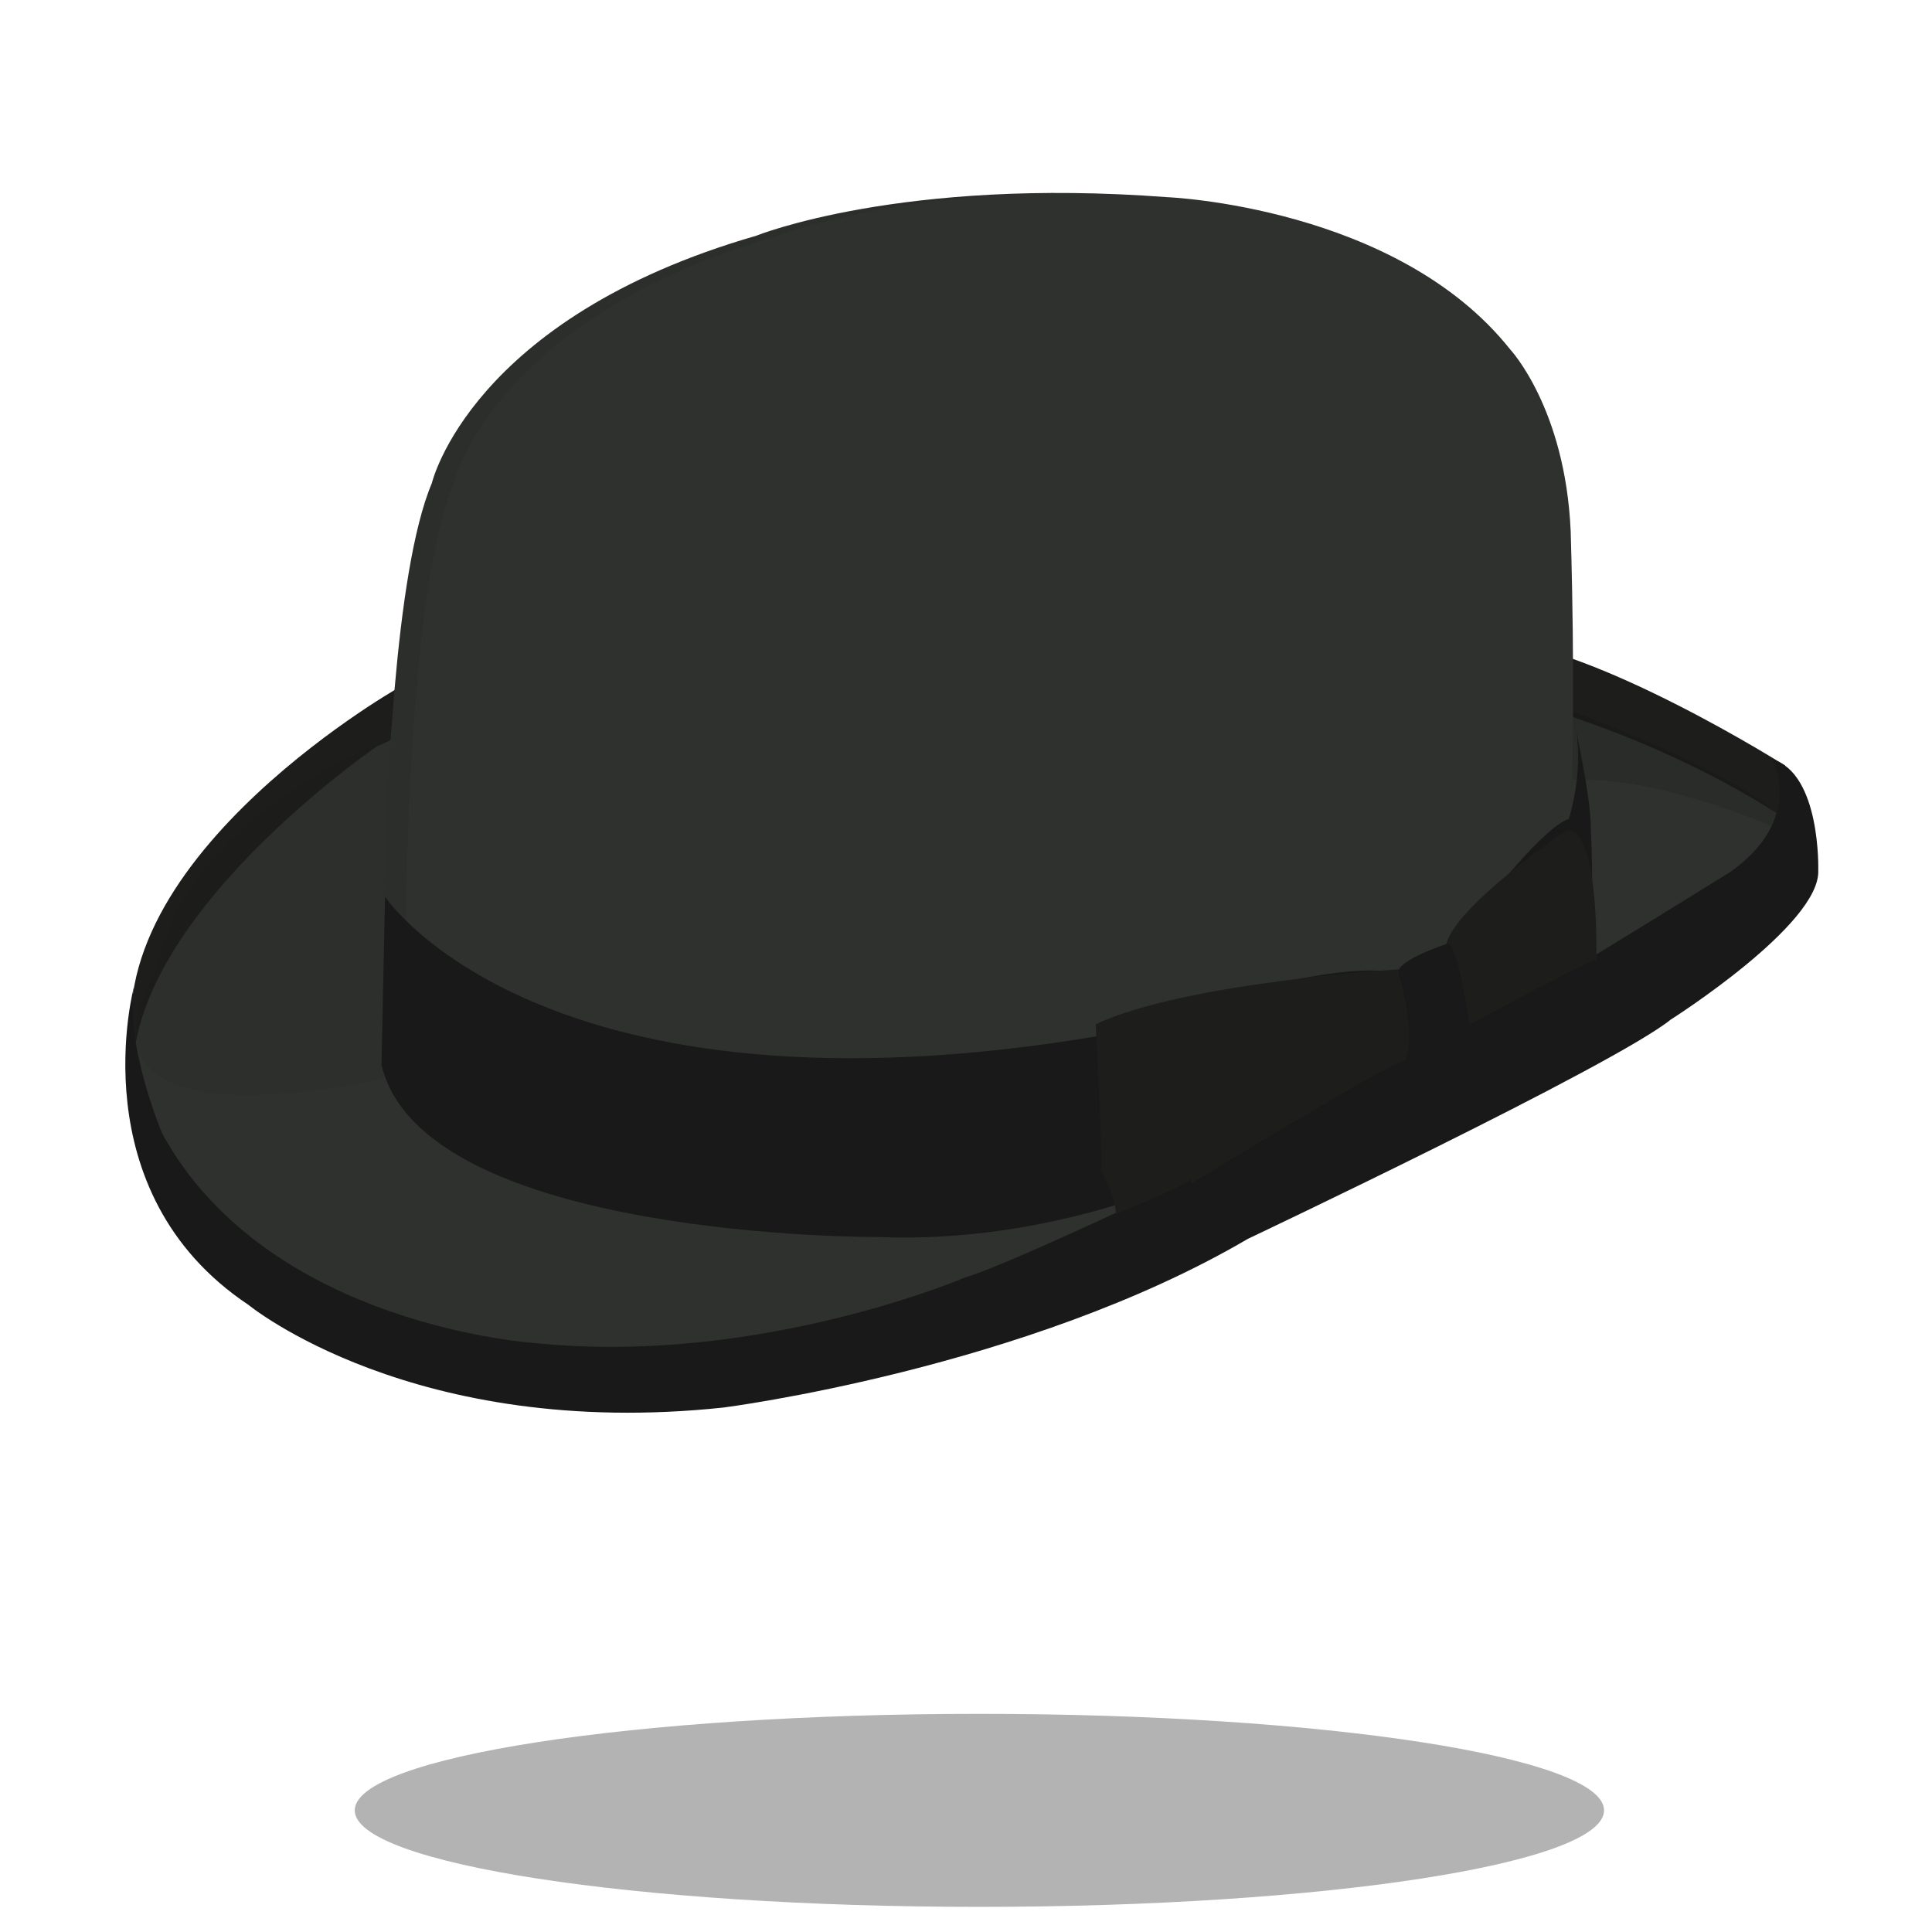 <?xml version="1.0" encoding="utf-8"?>
<!-- Generator: Adobe Illustrator 16.0.0, SVG Export Plug-In . SVG Version: 6.00 Build 0)  -->
<!DOCTYPE svg PUBLIC "-//W3C//DTD SVG 1.1//EN" "http://www.w3.org/Graphics/SVG/1.1/DTD/svg11.dtd">
<svg version="1.1" xmlns="http://www.w3.org/2000/svg" xmlns:xlink="http://www.w3.org/1999/xlink" x="0px" y="0px" width="1000px"
	 height="1000px" viewBox="0 0 1000 1000" enable-background="new 0 0 1000 1000" xml:space="preserve">
<g id="Layer_1">
	<path opacity="0.3" fill="#010101" enable-background="new    " d="M506.923,887.086c178.551,0,323.328,22.359,323.328,49.955
		s-144.777,49.955-323.328,49.955c-178.55,0-323.31-22.359-323.31-49.955S328.373,887.086,506.923,887.086z"/>
	<g id="Layer_1_1_" display="none">
		<g display="inline">
			<g>
				<path opacity="0.2" fill="#010101" enable-background="new    " d="M883.458,650.888H122.486c0,0-103.073-15.01-108.374-120.368
					c0,0-36.849-156.295,149.288-184.388c0,0-73.77-219.514,166.818-309.066c0,0,201.926-59.704,300.292,151.029
					c0,0,87.796-64.99,187.869-1.749c0,0,87.813,59.68,59.729,173.843c0,0,112.384,15.799,115.896,151.029
					C994.02,511.201,1004.671,604.444,883.458,650.888z"/>
				<path fill="#FFFFFF" d="M878.026,634.626H117.071c0,0-103.09-15.025-108.35-120.368c0,0-36.864-156.289,149.264-184.371
					c0,0-73.746-219.506,166.819-309.075c0,0,201.942-59.695,300.291,151.029c0,0,87.78-64.973,187.901-1.748
					c0,0,87.765,59.696,59.697,173.86c0,0,112.383,15.806,115.895,151.004C988.588,494.924,999.239,588.199,878.026,634.626z"/>
				<path opacity="0.2" fill="#010101" enable-background="new    " d="M159.05,623.438h675.103c0,0,91.455-13.334,96.139-106.789
					c0,0,32.717-138.662-132.434-163.573c0,0,65.437-194.74-148.013-274.217c0,0-179.161-52.972-266.411,133.995
					c0,0-77.885-57.648-166.688-1.562c0,0-77.908,52.964-52.964,154.241c0,0-99.715,14.042-102.829,133.961
					C60.969,499.494,51.513,582.232,159.05,623.438z"/>
				<path fill="#FFFFFF" d="M163.88,609.047H839c0,0,91.421-13.058,96.104-104.479c0,0,32.701-135.636-132.434-160.012
					c0,0,65.436-190.495-147.995-268.226c0,0-179.145-51.809-266.412,131.06c0,0-77.917-56.396-166.721-1.512
					c0,0-77.893,51.809-52.98,150.882c0,0-99.715,13.708-102.813,131.061C65.783,487.801,56.31,568.751,163.88,609.047z"/>
				<path fill="#E4E6ED" d="M337.293,675.508c25,0,45.271,20.262,45.271,45.272c0,25.01-20.271,45.271-45.271,45.271
					c-25.002,0-45.281-20.261-45.281-45.271C292.012,695.77,312.291,675.508,337.293,675.508z"/>
				<path fill="#C2C4CE" d="M356.708,683.247c9.726,7.563,16.035,19.4,16.035,32.687c0,22.831-18.53,41.369-41.361,41.369
					c-7.408,0-14.351-1.951-20.384-5.382c6.992,5.431,15.773,8.666,25.328,8.666c22.847,0,41.345-18.521,41.345-41.337
					C377.686,703.818,369.246,690.338,356.708,683.247z"/>
				<path fill="#E4E6ED" d="M501.932,716.665c25.012,0,45.272,20.278,45.272,45.288c0,24.994-20.262,45.271-45.272,45.271
					c-25.01,0-45.279-20.276-45.279-45.271C456.651,736.943,476.921,716.665,501.932,716.665z"/>
				<path fill="#C2C4CE" d="M521.348,724.39c9.741,7.609,16.019,19.448,16.019,32.719c0,22.831-18.538,41.353-41.369,41.353
					c-7.407,0-14.334-1.936-20.359-5.35c6.992,5.415,15.767,8.65,25.32,8.65c22.863,0,41.351-18.538,41.351-41.337
					C542.308,744.943,533.854,731.48,521.348,724.39z"/>
				<path fill="#E4E6ED" d="M666.514,689.248c24.994,0,45.272,20.278,45.272,45.271c0,24.994-20.278,45.272-45.272,45.272
					c-24.992,0-45.288-20.278-45.288-45.272C621.226,709.526,641.521,689.248,666.514,689.248z"/>
				<path fill="#C2C4CE" d="M685.962,696.956c9.74,7.578,16.019,19.416,16.019,32.687c0,22.848-18.507,41.354-41.368,41.354
					c-7.399,0-14.344-1.936-20.359-5.334c6.976,5.398,15.789,8.651,25.303,8.651c22.896,0,41.386-18.508,41.386-41.337
					C706.924,717.527,698.469,704.046,685.962,696.956z"/>
			</g>
			<path opacity="0.3" fill="#010101" enable-background="new    " d="M506.923,887.086c178.551,0,323.328,22.359,323.328,49.955
				s-144.777,49.955-323.328,49.955c-178.55,0-323.31-22.359-323.31-49.955S328.373,887.086,506.923,887.086z"/>
		</g>
	</g>
</g>
<g id="Layer_2">
	<g>
		<g id="Layer_7">
			<path fill="#1D1E1C" d="M72.583,558.633c0,0-5.696-84.481,129.095-169.912l3.798-32.274
				C205.475,356.446,37.461,452.321,72.583,558.633z"/>
		</g>
		<g id="Layer_6">
			<path fill="#2F312E" d="M195.033,386.347c0,0-183.201,125.298-108.212,219.272c0,0,68.345,112.482,274.328,93.498
				c0,0,166.116-28.477,228.764-71.192c0,0,39.868-19.933,59.803-33.222c0,0,107.263-60.75,121.5-68.344
				c0,0,56.005-24.207,101.567-51.734c0,0,59.948-44.728,56.006-54.581c-3.799-9.491-82.584-53.156-110.111-60.751
				C790.295,351.464,538.179,229.722,195.033,386.347z"/>
		</g>
		<g id="Layer_9">
			<path fill="#1D1E1C" d="M924.04,396.314c0,0-97.058-61.464-152.351-65.497l17.086,32.748c0,0,69.769,17.086,136.215,60.751
				C930.746,428.099,922.898,395.496,924.04,396.314z"/>
		</g>
		<g id="Layer_14">
			<path opacity="0.05" enable-background="new    " d="M203.577,382.076c0,0-105.364,37.02-122.45,119.602
				c0,0-64.058,92.539,116.755,56.954c0,0,59.801-99.668,54.105-119.603S203.577,382.076,203.577,382.076z"/>
			<path opacity="0.1" enable-background="new    " d="M926.903,431.899c0,0-88.294-41.281-133.855-24.195l-2.849-48.411
				C790.199,359.294,924.055,406.27,926.903,431.899z"/>
		</g>
		<g id="Layer_5">
			<path fill="#2F312E" d="M198.832,473.201c0,0,0.328-57.961,5.448-117.048c3.574-41.226,9.478-83.002,19.231-106.019
				c0,0,19.934-85.431,168.013-128.146c0,0,74.991-30.375,212.628-19.934c0,0,118.651,4.746,177.503,78.786
				c0,0,28.478,30.375,31.325,93.974c0,0,2.848,86.379,0,150.927v50.31c0,0-392.03,234.46-615.099,53.156L198.832,473.201z"/>
		</g>
		<g id="Layer_13">
			<path opacity="0.06" enable-background="new    " d="M210.218,473.201c0,0,0.329-57.961,5.45-117.048
				c3.573-41.226,9.477-83.002,19.23-106.019c0,0,19.934-85.431,168.014-128.146c0,0,52.579-21.286,150.468-22.089
				c-105.197-0.852-161.859,22.089-161.859,22.089c-148.08,42.715-168.014,128.146-168.014,128.146
				c-9.753,23.018-15.658,64.793-19.23,106.019c-5.12,59.087-5.449,117.048-5.449,117.048l-0.95,56.005
				c3.803,3.091,7.661,6.051,11.558,8.904L210.218,473.201z"/>
		</g>
		<g id="Ribbon">
			<path fill="#181918" d="M197.47,551.204l1.835-87.02c0,0,80.507,121.328,372.137,71.58c0,0,119.089-43.578,154.21-31.238
				c0,0,19.934-16.136,24.681-13.289c0,0,44.615-61.699,61.7-67.394c0,0,9.032-28.014,2.388-51.745c0,0,9.003,39.404,9.003,56.49
				c0,0,2.848,62.649-2.847,68.345c0,0-189.848,112.959-203.136,112.009c0,0-73.09,35.121-163.268,31.325
				C454.173,640.267,218.89,641.546,197.47,551.204z"/>
		</g>
		<g id="Layer_8">
			<path fill="#181918" d="M69.38,510.578c0,0-28.833,106.074,59.207,164.81c0,0,85.431,70.242,245.852,53.156
				c0,0,156.623-19.932,271.479-87.329c0,0,189.373-89.702,218.799-113.434c0,0,77.784-49.281,76.411-77.36
				c0,0,1.426-49.835-23.729-57.429c0,0,17.087,30.851-21.833,58.377c0,0-87.329,54.106-90.177,55.056
				c0,0-130.994,66.445-169.911,93.973c0,0-110.109,53.156-135.739,60.751c0,0-106.314,45.563-221.17,34.173
				c0,0-139.537-7.951-194.592-108.569C83.974,586.753,64.752,541.546,69.38,510.578z"/>
		</g>
		<g id="Layer_3">
			<path fill="#1D1E1C" d="M567.132,530.154c0,0,3.798,67.397,2.847,75.94c0,0,7.595,12.819,7.595,22.313
				c0,0,38.918-15.67,38.918-18.517c0-2.849,0,2.847,0,2.847S717.108,551.039,728.5,548.19c0,0,86.38-48.411,97.771-51.258
				c0,0,1.897-67.395-15.188-67.395c0,0-58.851,39.868-62.647,59.801c0,0-18.986,7.593-23.731,12.339
				C724.703,501.678,613.644,508.322,567.132,530.154z"/>
		</g>
		<g id="Layer_4">
			<path fill="#181918" d="M723.754,503.577c0,0,9.968,30.849,3.322,46.037c0,0,34.647-11.865,33.698-16.611
				c0,0-4.746-40.816-11.391-44.614C749.384,488.389,722.807,496.934,723.754,503.577z"/>
		</g>
	</g>
</g>
</svg>
